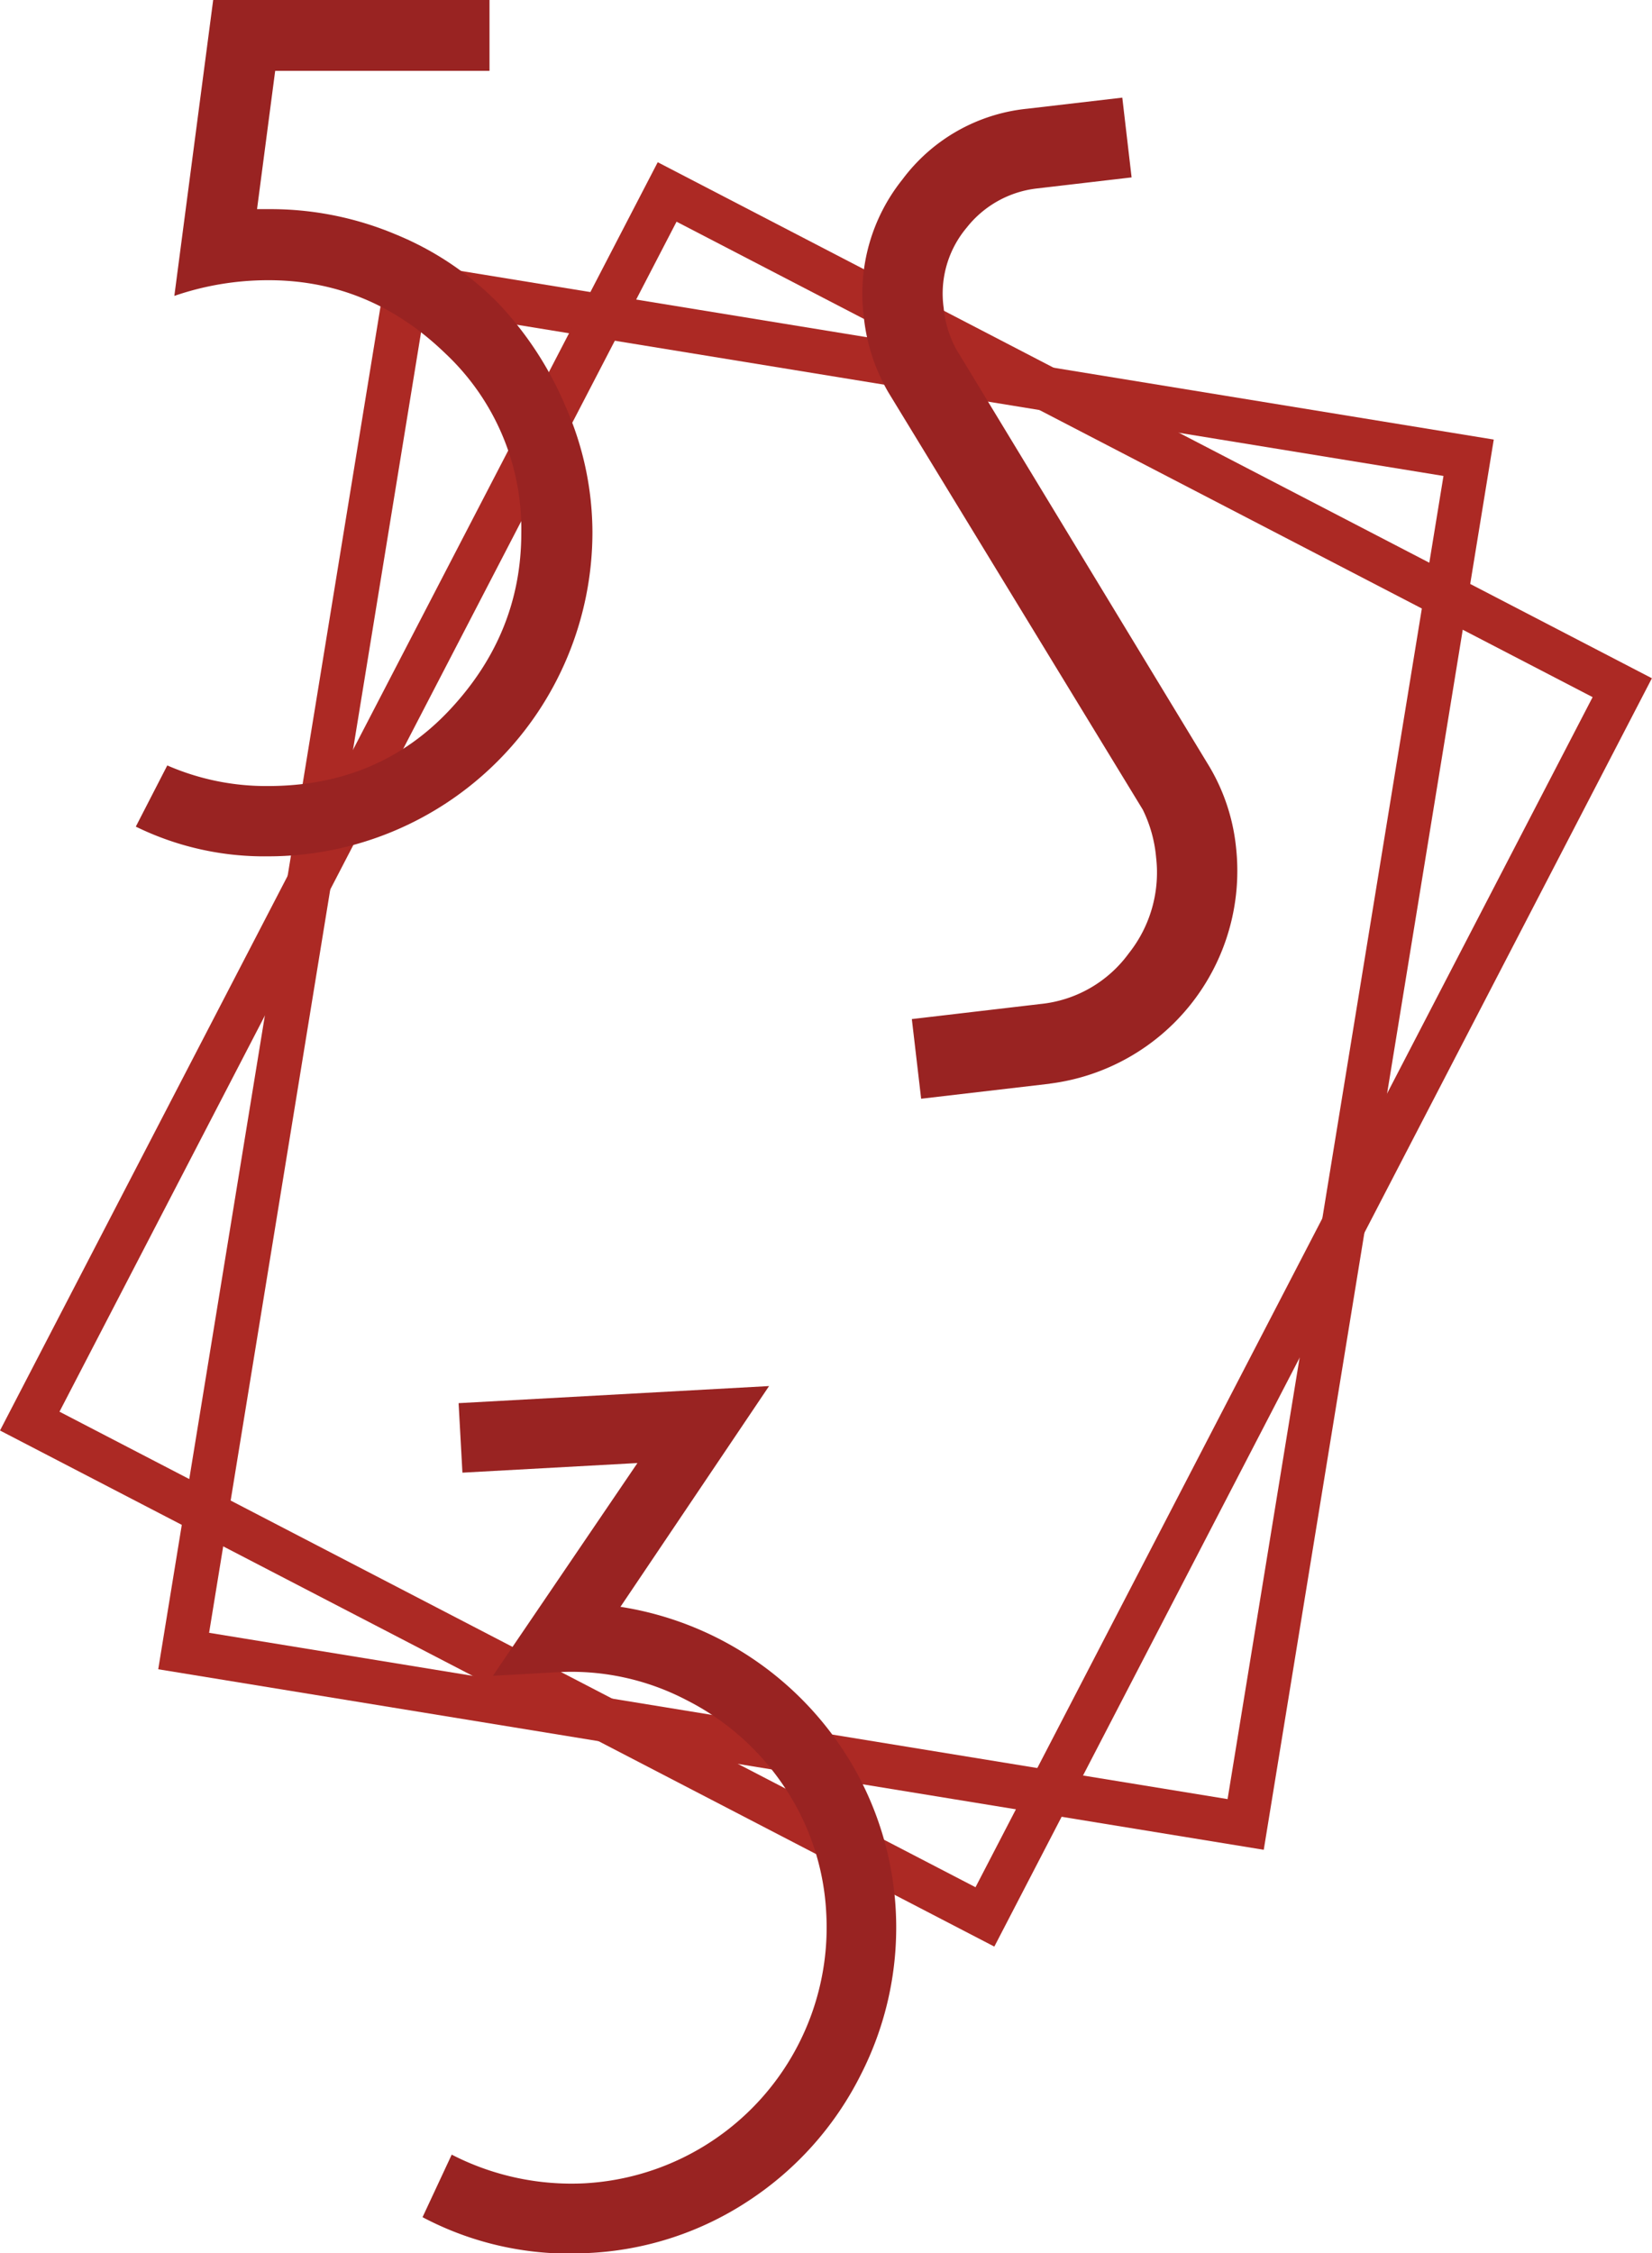 <svg id="Layer_1" data-name="Layer 1" xmlns="http://www.w3.org/2000/svg" viewBox="0 0 316.02 430.86"><defs><style>.cls-1{fill:#ac2924;}.cls-2{fill:#992322;}</style></defs><title>5s3 icon</title><path class="cls-1" d="M333.75,387.84,122.27,353.32l44-269.64,211.48,34.51ZM132,346.35l194.83,31.8,41.3-253L173.25,93.36Z" transform="translate(-92 -34.14)"/><path class="cls-1" d="M282.21,406.35,92,307.67,217.82,65.16,408,163.83ZM103.38,304.07,278.61,395,396.66,167.44,221.42,76.53Z" transform="translate(-92 -34.14)"/><path class="cls-2" d="M125.35,90.72l7.43-56.58h52.86V47.69h-41l-3.47,26.44h2.18A61.74,61.74,0,0,1,167.79,79,58.58,58.58,0,0,1,187.2,92a65.82,65.82,0,0,1,13,19.88,59.77,59.77,0,0,1,5.13,24,62,62,0,0,1-62,62,55.83,55.83,0,0,1-25.35-5.68L124,180.5a47.33,47.33,0,0,0,19.23,3.94q21.18,0,34.84-14.61t13.65-33.78a46,46,0,0,0-14.53-34.33q-14.53-14.06-34-14A55.09,55.09,0,0,0,125.35,90.72Z" transform="translate(-92 -34.14)"/><path class="cls-2" d="M292.8,241.36l-24.59,2.87L266.43,229,291,226.12a23.85,23.85,0,0,0,16.94-9.7,24.83,24.83,0,0,0,5.22-18.31,25.8,25.8,0,0,0-2.56-9.17l-48.68-79.81a36.08,36.08,0,0,1-4.68-14.41,34.94,34.94,0,0,1,7.41-26.29,34,34,0,0,1,23.84-13.5l18.2-2.12,1.78,15.25L290.4,70.17a20,20,0,0,0-13.48,7.5A19.58,19.58,0,0,0,272.52,93a20.64,20.64,0,0,0,2.38,7.88l48,79.1a37.78,37.78,0,0,1,5.56,16.31,41,41,0,0,1-35.62,45.05Z" transform="translate(-92 -34.14)"/><path class="cls-2" d="M178.41,446.13a50.1,50.1,0,0,0,25.47,5.48A49,49,0,0,0,250.06,400,47.51,47.51,0,0,0,242.17,376a49.15,49.15,0,0,0-18.87-16.8,47.57,47.57,0,0,0-24.79-5.31l-12.22.68,27.65-40.68-33.48,1.84-.73-13.29,59.39-3.27-28.43,42.21a62.56,62.56,0,0,1,44.72,30.86,61.81,61.81,0,0,1,1.29,58.54,62,62,0,0,1-21.36,24.08,60.73,60.73,0,0,1-30.73,10.08,60.07,60.07,0,0,1-31.78-6.85Z" transform="translate(-92 -34.14)"/></svg>
